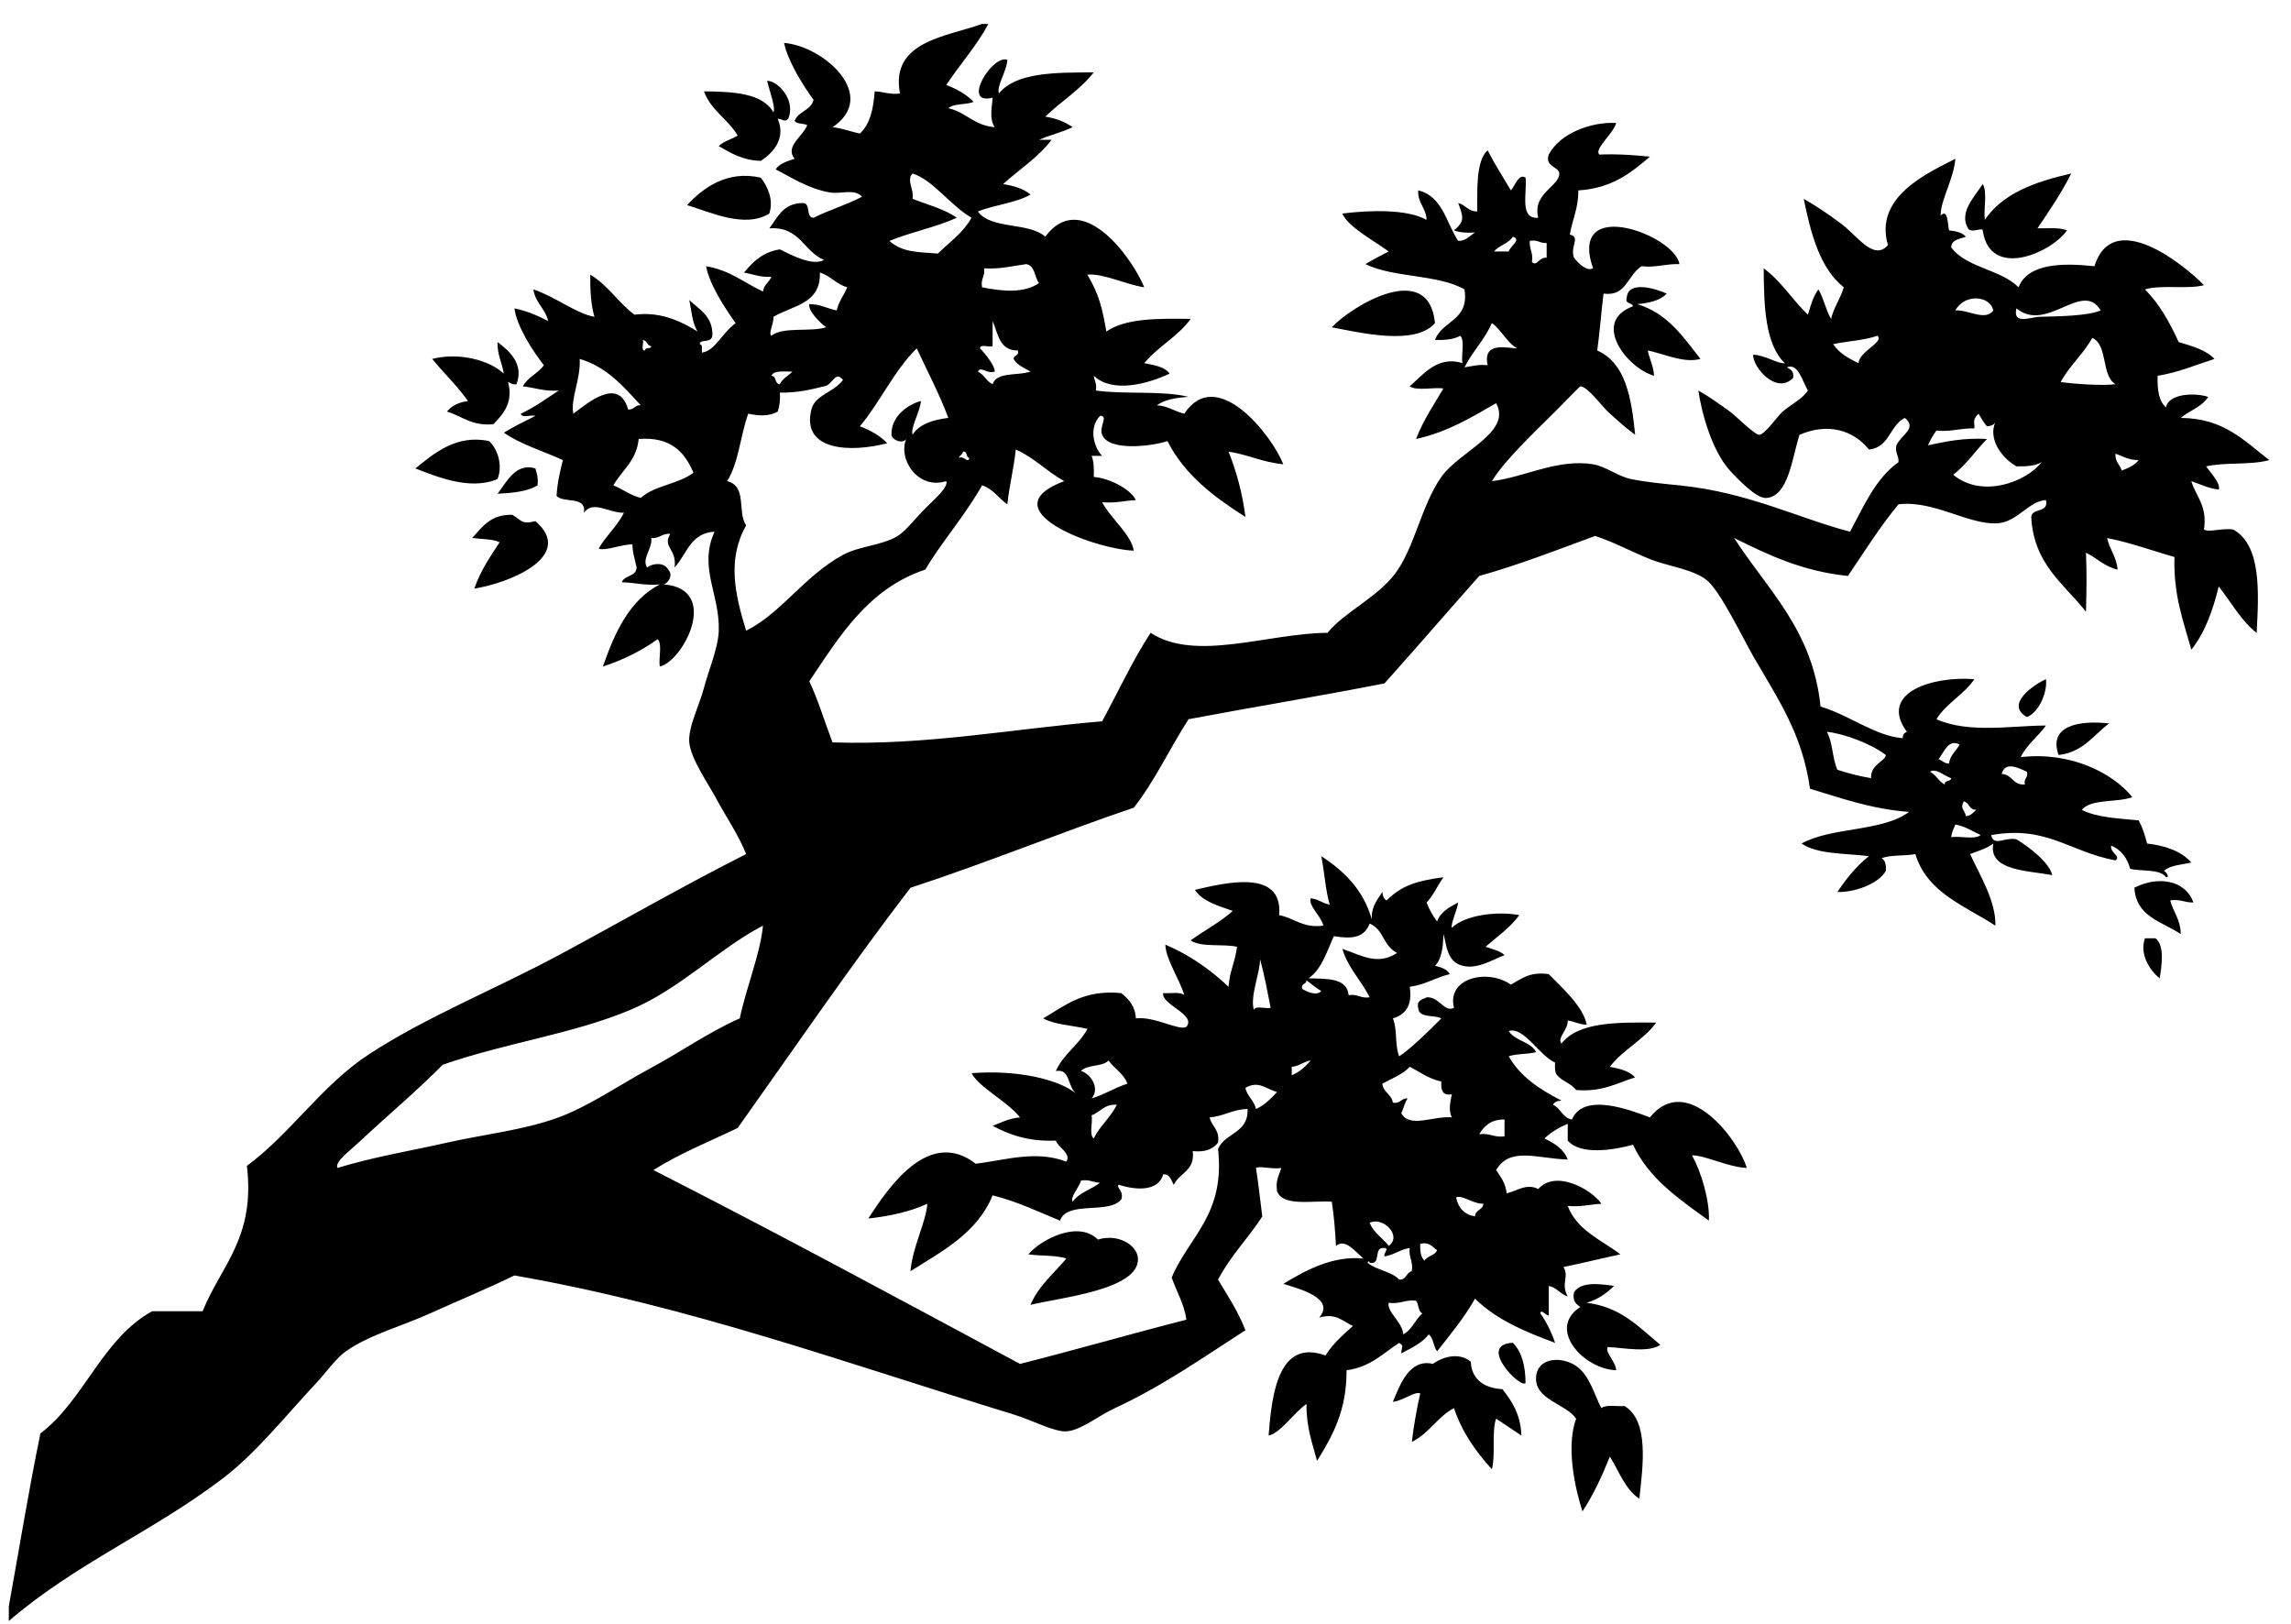 <?xml version="1.0" encoding="utf-8"?>
<!-- Generator: Adobe Illustrator 14.0.0, SVG Export Plug-In  -->
<!DOCTYPE svg PUBLIC "-//W3C//DTD SVG 1.1//EN" "http://www.w3.org/Graphics/SVG/1.1/DTD/svg11.dtd">
<svg version="1.1"
	 xmlns="http://www.w3.org/2000/svg" xmlns:xlink="http://www.w3.org/1999/xlink" xmlns:a="http://ns.adobe.com/AdobeSVGViewerExtensions/3.0/"
	 x="0px" y="0px" width="261px" height="185px" viewBox="-1 -2.725 261 185" enable-background="new -1 -2.725 261 185"
	 xml:space="preserve">
<defs>
</defs>
<path fill-rule="evenodd" clip-rule="evenodd" d="M87.12,10.08c0.25-0.738-0.508-2.526-0.72-3.6c1.207-0.011,3.299,2.199,2.4,4.32
	c-0.457,0.45-0.603,0.026-1.2,0c0.997,2.319-0.635,3.975-1.92,4.8c-2.109-0.051-3.417-0.903-4.8-1.68
	c0.553-0.567,1.472-0.768,2.16-1.2c-1.092-1.868-3.059-2.862-3.84-5.04C82.604,7.717,85.875,7.885,87.12,10.08z"/>
<path fill-rule="evenodd" clip-rule="evenodd" d="M234.96,17.04c-1.12,2.24-2.487,4.232-3.84,6.24
	c1.172,0.028,2.529-0.129,3.36,0.24c-1.831,2.593-8.791,5.62-9.601,0c-0.005-0.392-1.356,0.385-1.68-0.24
	c-1.074-1.834,0.823-3.671,1.68-5.04c0.556,0.885,0.084,2.796,0.24,4.08C227.144,19.303,230.852,17.972,234.96,17.04z"/>
<path fill-rule="evenodd" clip-rule="evenodd" d="M85.68,17.52c0.756,0.993,1.49,2.501,0.96,4.08
	c-2.791,1.746-6.817-0.202-9.36-0.96C79.054,18.702,81.855,16.619,85.68,17.52z"/>
<path fill-rule="evenodd" clip-rule="evenodd" d="M188.88,30.72c-0.73,0.789-1.972,1.068-3.36,1.2
	c3.449,1.032,5.23,3.729,7.201,6.24c-1.891,0.526-4.198-0.6-6-0.96c0.206,0.993,0.643,1.756,0.719,2.88
	c-3.017-0.824-7.234-6.14-2.399-7.92c-0.098-0.462-0.931-0.19-0.72-0.96C184.496,29.101,187.797,30.235,188.88,30.72z"/>
<path fill-rule="evenodd" clip-rule="evenodd" d="M162.48,34.08c-2.252,2.609-8.479,1.092-11.76,0.48
	C152.959,32.156,161.764,26.766,162.48,34.08z"/>
<path fill-rule="evenodd" clip-rule="evenodd" d="M55.68,36.24c1.268,0.968,3.055,2.439,2.16,4.8
	c-0.501,0.102-0.635-0.165-0.96-0.24c0.619,2.291-0.519,3.64-1.68,4.8c-2.474,0.233-3.55-0.93-5.28-1.44
	c0.536-0.665,1.338-1.062,2.4-1.2c-1.227-1.732-2.757-3.163-4.08-4.8c3.108-0.787,6.551,0.167,8.16,1.68
	C56.198,38.603,55.646,37.713,55.68,36.24z"/>
<path fill-rule="evenodd" clip-rule="evenodd" d="M54.72,47.52c0.909,0.812,1.611,2.699,0.96,4.32c-3.107,1.35-6.961-0.284-9.36-1.2
	C48.388,48.968,50.961,46.723,54.72,47.52z"/>
<path fill-rule="evenodd" clip-rule="evenodd" d="M60,50.64c0.145,0.575,0.345,1.095,0.24,1.92c-1.131,0.709-2.81,0.87-4.56,0.96
	C56.698,52.226,57.748,49.928,60,50.64z"/>
<path fill-rule="evenodd" clip-rule="evenodd" d="M60,56.64c4.59,3.979-2.959,7.064-6.96,7.68c0.687-2.033,1.812-3.628,2.88-5.28
	c-0.819-0.38-2.059-0.341-3.12-0.48c1.141-1.259,2.095-2.705,4.56-2.64C58.393,56.486,58.336,57.069,60,56.64z"/>
<path fill-rule="evenodd" clip-rule="evenodd" d="M232.08,74.64c0.197,1.401-0.739,3.738-2.16,4.32
	C227.332,77.513,230.77,75.229,232.08,74.64z"/>
<path fill-rule="evenodd" clip-rule="evenodd" d="M239.279,79.68c-1.788,1.331-2.956,3.283-5.76,3.6
	C232.316,79.893,235.938,79.315,239.279,79.68z"/>
<path fill-rule="evenodd" clip-rule="evenodd" d="M248.88,100.08c-0.989,0.03-1.503-0.416-2.64-0.24
	c0.343,1.338,1.184,2.176,1.199,3.841c-2.098-1.423-5.1-1.94-5.279-5.28C244.76,97.05,247.95,97.462,248.88,100.08z"/>
<path fill-rule="evenodd" clip-rule="evenodd" d="M243.359,104.16c0.4,0,0.801,0,1.201,0c1.064,0.791,0.72,3.104,0.479,4.561
	C243.946,107.859,242.701,105.988,243.359,104.16z"/>
<path fill-rule="evenodd" clip-rule="evenodd" d="M116.4,145.919c0.922-2.197,2.668-3.57,4.08-5.279
	c-1.189-0.41-2.933-0.268-4.32-0.48c1.377-1.643,5.647-3.941,7.92-1.68c2.242-0.715,4.489,0.6,4.56,2.16
	C128.804,144.228,119.678,145.082,116.4,145.919z"/>
<path fill-rule="evenodd" clip-rule="evenodd" d="M182.88,143.759c-0.846,0.834-1.821,1.539-3.12,1.921
	c3.919,0.481,5.99,2.81,8.4,4.8c-1.424,0.921-4.148,0.329-6,0.24c-0.35,0.602,0.911,1.641,0.96,2.64
	c-3.632-0.081-7.972-4.696-4.08-7.2c-0.476-0.324-0.934-0.666-0.72-1.68C179.101,143.243,181.209,143.519,182.88,143.759z"/>
<path fill-rule="evenodd" clip-rule="evenodd" d="M171.359,150.24c0.99,1.01,1.42,2.58,1.44,4.561
	C172.313,155.585,167.188,150.406,171.359,150.24z"/>
<path fill-rule="evenodd" clip-rule="evenodd" d="M166.561,152.4c0.07,1.789,1.256,2.996,3.6,3.12c1.099,1.382,2.08,2.88,2.16,5.28
	c-0.963-0.637-1.918-1.283-2.881-1.92c-0.529,1.55-0.041,4.118-0.479,5.76c-1.794-1.967-3.372-4.148-4.319-6.96
	c-1.887,0.993-2.849,2.911-4.801,3.84c0.232-1.929,0.561-3.76,0.96-5.521c-0.663-0.254-2.003,0.871-3.12,0.961
	c0.829-1.99,1.91-4.944,4.561-4.32C163.411,151.796,165.266,151.301,166.561,152.4z"/>
<path fill-rule="evenodd" clip-rule="evenodd" d="M181.439,157.68c0.516-0.444,1.759-0.162,2.641-0.24
	c2.8,1.711,2.096,6.788,1.68,10.561c-1.636-1.085-2.308-3.133-3.359-4.8c-0.889,2.23-1.883,4.357-3.121,6.239
	c-0.865-2.666-1.889-7.424-0.719-10.56c-1.253-1.761-4.791-2.154-4.561-4.801c0.188-2.172,2.887-2.337,4.561-1.199
	C180.152,153.962,180.676,156.326,181.439,157.68z"/>
<path fill-rule="evenodd" clip-rule="evenodd" d="M110.88,0c0.24,0,0.48,0,0.72,0c-1.367,2.554-3.246,4.595-4.8,6.96
	c1.228,0.453,2.292,1.068,3.12,1.92c-0.849,0.352-2.245,0.155-2.88,0.72c2.022,0.458,2.967,1.993,5.28,2.16
	c-0.703-0.994-0.23-2.765-0.24-3.36c-3.629,0.933-0.049-4.93,1.68-4.32c-0.071,1.374-1.239,2.914-0.96,3.84
	c1.974-2.426,6.417-2.383,10.8-2.4c-1.537,1.983-3.73,3.31-5.52,5.04c1.25,0.19,2.269,0.611,3.12,1.2
	c-1.185,0.576-2.613,0.908-3.84,1.44c0.48,0,0.96,0,1.44,0c-1.516,2.004-3.675,3.364-5.52,5.04c1.233,0.208,2.35,0.53,3.12,1.2
	c-1.68,0.96-4.108,1.172-6,1.92c1.446,2.075,5.843,1.197,7.68,2.88c4.027-5.468,9.717,2.022,11.279,5.76
	c-2.158-0.324-4.633-1.604-6.479-1.44c1.386,2.36,1.696,3.875,2.16,6.48c2.165-1.515,5.864-1.496,9.601-1.44
	c-1.43,2.01-3.731,3.149-5.281,5.04c1.123,0.238,2.331,0.389,2.881,1.2c-2.386,1.113-6.439,2.299-8.64,0.24
	c0.077,0.563,0.379,0.901,0.24,1.68c3.293,0.468,7.549-0.028,10.561,0.72c-1.42,0.1-2.733,0.307-3.601,0.96
	c1.278,0.082,2.017,0.704,3.12,0.96c3.649-5.55,9.905,2.336,11.28,5.76c-2.341-0.22-4.021-1.101-6.24-1.44
	c0.884,2.236,1.573,4.667,1.92,7.44c-3.566-2.274-6.917-4.763-8.88-8.64c-1.795,0.593-6.68,1.197-7.44-0.72
	c-0.407-0.907,0.784-2.164-0.24-2.16c-1.478,1.569-0.473,3.914,0.24,4.56c-0.4,0-0.8,0-1.2,0c0.249,0.631,0.288,1.473,0.24,2.4
	c2.125,0.197,4.33,1.587,4.8,2.64c-1.301,0.058-2.335,0.385-3.84,0.24c0.993,1.889,3.333,3.705,3.6,5.52
	c-4.63-0.183-16.548-4.712-7.92-7.92c-1.961-1.079-3.407-2.673-5.52-3.6c-0.228,2.172-0.732,4.068-0.96,6.24
	c-1.007-0.672-1.604-1.756-2.88-2.16c-1.93,3.43-4.463,6.256-6.48,9.6c-6.477,2.163-9.732,7.547-13.2,12.72
	c1.023,2.177,1.755,4.645,2.64,6.96c10.599,0.371,20.58-1.553,30.72-2.4c1.826-3.374,3.468-6.932,5.52-10.08
	c5.127,3.354,13.38,0.04,20.16,0c1.758-2.248,5.639-4.015,7.68-6.72c2.234-2.959,2.985-7.775,5.28-11.04
	c2.058-2.927,8.085-5.067,6.239-8.4c-2.787,1.613-5.517,3.283-9.119,4.08c0.818-2.141,2.022-3.897,3.119-5.76
	c-1.203-0.156-3.034,0.314-3.84-0.24c1.473-1.268,3.152-3.541,6-2.64c-0.154-0.966,0.312-2.552-0.24-3.12
	c-0.707,0.412-1.73,0.509-2.879,0.48c0.804-2.236,3.923-2.157,3.359-5.76c-2.99-1.729-8.125-1.315-11.279-2.88
	c0.85-0.51,1.736-0.982,2.64-1.44c-1.75-1.292-4.595-2.764-5.28-4.32c3.103-0.396,7.403-0.523,9.6,0.72
	c-0.047-1.392-1.021-1.858-0.959-3.36c2.785,0.654,3.189,3.689,4.56,5.76c0.942-0.018,1.324-0.596,1.92-0.96
	c-0.927,0.047-1.769,0.009-2.399-0.24c1.227-1.033,1.086-1.485,0.479-3.12c0.845,0.194,1.113,0.967,2.16,0.96
	c0.061-1.849-0.249-5.741,1.2-6.96c0.801,1.599,1.756,3.044,2.64,4.56c0.479-0.511,0.901-1.984,1.68-1.44
	c0.171,1.83-0.726,4.725,1.44,4.56c-0.703-2.791,2.417-3.584,2.4-5.04c-0.01-0.779-1.714-0.767-1.201-2.16
	c1.234-2.367,4.729-3.751,7.681-3.6c-0.323,1.238-2.565,2.979-1.92,3.6c2.084-0.084,3.942,0.058,5.76,0.24
	c-2.153,1.847-4.376,3.624-8.16,3.84c0.033,2.033-0.687,3.313-0.96,5.04c1.275,0.262-0.029,1.388,0.48,2.64
	c0.453,0.605,1.471,1.592,2.16,1.2c-2.881-8.337,9.342-3.814,9.84-0.48c-1.578-0.058-2.617,0.423-4.32,0.24
	c-1.668,1.135-1.721,3.454-4.32,3.12c-0.273,2.127-0.427,4.373-0.72,6.48c3.229,1.41,3.897,5.382,4.319,9.6
	c-1.07-0.787-1.896-1.527-3.119-2.64c-0.523-0.476-2.348-2.913-3.12-2.88c-0.071,0.003-2.173,2.173-2.64,2.64
	c-2.789,2.789-5.961,5.744-7.44,8.16c3.627-0.417,7.479-2.584,11.521-1.92c1.45,0.238,2.832,1.372,4.319,1.68
	c1.771,0.366,3.677,0.534,5.521,0.72c7.876,0.797,13.457,3.719,19.439,5.28c1.57-2.91,2.898-6.062,5.52-7.92
	c0.054-0.772-0.424-1.016-0.239-1.92c0.515-1.193,2.435-1.928,0.96-3.12c-1.723,0.837-1.748,3.373-4.08,3.6
	c-1.822-2.233-4.674-3.068-7.92-1.68c-0.859,2.688-1.271,7.1-3.84,7.2c-1.066,0.042-3.148-2.099-4.08-3.12
	c-2.043-2.241-3.23-6.535-3.6-9.12c1.212,0.69,2.2,1.395,3.6,2.4c0.633,0.455,2.819,2.673,3.359,2.64
	c0.619-0.038,2.14-2.222,2.641-2.64c1.141-0.953,2.192-1.391,2.88-2.4c-0.585-0.939-1.104-3.208-2.399-2.64
	c0.42,0.219,0.834,0.446,0.719,1.2c-1.893,1.969-4.623-1.221-4.559-2.64c1.341,0.024,2.896,1.096,3.6,0.96
	c-2.232-2.168-2.371-6.429-2.4-10.8c1.99,1.45,3.275,3.604,5.04,5.28c0.313-1.047,0.598-2.123,1.2-2.88
	c0.596,1.004,0.833,2.367,1.439,3.36c0.316-1.365,1.068-2.292,1.44-3.6c-2.707-2.173-3.729-6.03-4.56-10.08
	c1.182,0.677,2.598,1.572,4.319,2.88c1.867,1.419,3.659,4.219,5.28,2.4c-1.639-5.545,4.608-8.246,7.68-9.84
	c-0.199,2.363-1.701,4.697-1.68,6.48c0.848-0.909,0.807,1.099,0.96,1.68c0.804,0.076,1.513,0.247,1.92,0.72
	c-0.696,0.264-1.623,0.297-1.681,1.2c1.721,2.359,5.658,2.503,7.681,4.56c1.05-2.761,5.11-2.787,8.64-2.4
	c2.088-6.671,10.09-0.297,12.48,2.16c-1.904,0.495-4.885-0.085-6.721,0.48c1.638,1.643,2.816,3.744,3.841,6
	c1.543,0.457,3.109,0.891,4.079,1.92c-2.129,0.671-4.07,1.529-6.479,1.92c-0.054,1.574,0.133,2.907,0.96,3.6
	c0.27-1.574,3.248-1.708,4.801-1.2c-0.691,1.148-2.135,1.546-3.121,2.4c4.936,0.025,7.267,2.654,10.08,4.8
	c-2.045,0.594-5.059,0.221-7.199,0.72c0.503,0.704,1.701,1.97,1.439,2.64c-1.214-0.146-2.109-0.611-3.119-0.96
	c0.531,1.788,1.85,2.79,1.439,5.52c0.649,0.352,2.084-0.217,3.359,0c3.188,1.803,2.893,7.148,2.641,11.76
	c-1.8-1.4-2.9-3.5-4.32-5.28c-0.672,2.768-1.592,5.287-3.119,7.2c-0.908-3.252-2.062-6.257-1.92-10.56
	c-2.561-0.721-4.94-1.621-7.681-2.16c0.288,1.312,1.077,2.123,1.2,3.6c-1.5-0.34-2.347-1.333-3.6-1.92
	c0.098,2.672,0.061,4.009,0,6.72c-2.499-3.182-5.956-5.404-6.24-10.8c0.108-1.091,2.012-0.388,1.68-1.92
	c-1.944,0.078-3.227,2.489-5.52,2.64c-3.254,0.215-7.252-2.65-11.281-2.16c-2.104,2.534-3.889,5.391-5.76,8.16
	c-5.226-0.534-9.104-2.415-12.959-4.32c3.777,5.902,8.941,10.417,9.84,19.2c3.228,0.941,6.224,3.364,9.359,3.6
	c-0.013-0.413,0.186-0.615,0.48-0.72c-3.312-4.51,3.037-6.381,7.68-6c-1.188,1.772-3.191,2.729-4.32,4.56
	c3.702,1.648,8.551,0.728,12.48,0.72c-0.898,1.262-2.17,2.151-2.88,3.6c5.726-0.661,10.522,1.825,12.72,4.56
	c-1.756,0.644-4.654,0.146-5.76,1.44c1.682,0.878,4.145,0.976,6.48,1.2c0.424,0.775,0.719,1.68,0.959,2.64
	c2.148,0.251,3.916,0.886,5.041,2.16c-1.1,0.261-2.42,0.301-3.121,0.96c0.191,0.027,0.729,0.793,0.24,0.721
	c-0.701-0.979-2.727-0.634-4.08-0.961c-0.355-1.244-1.028-2.172-2.16-2.64c-0.211,0.791,1.176,1.199,0.48,1.68
	c-5.311-0.992-7.816-4.006-14.16-2.88c0.277,1.365,1.615,0.178,2.881,0.48c1.592,0.969,3.736,2.66,4.079,4.08
	c-2.79-0.529-7.303-0.484-6.72-3.601c-0.723,0.558-1.709,0.852-2.641,1.2c1.103,2.419,2.955,5.363,2.881,8.16
	c-3.476-2.285-7.785-3.734-9.12-8.16c-1.192,0.248-2.825,0.055-3.841,0.48c0.42,0.221,0.53,0.75,0.48,1.439
	c-0.908,1.574-3.76,2.479-5.52,2.4c1.029-1.531,2.163-2.957,3.6-4.08c-2.706-0.334-5.885-0.195-7.68-1.44
	c3.385-1.895,9.229-1.33,12.24-3.601c-4.311-0.33-7.715-1.565-11.28-2.639c-0.876-6.291-3.685-10.264-6.479-15.12
	c-1.146-1.99-3.769-7.45-5.281-8.64c-1.625-1.279-4.406-1.568-6.479-2.4c-2.103-0.844-4.026-1.906-6.239-2.64
	c-4.327,1.594-8.578,3.263-13.201,4.56c-3.62,4.06-7.161,8.199-10.799,12.24c-7.354,1.446-14.918,2.683-22.32,4.08
	c-2.138,3.303-3.842,7.039-6.24,10.08c-8.608,2.913-16.75,6.29-25.44,9.12c-6.809,8.871-13.164,18.196-19.68,27.359
	c-3.238,1.562-6.675,2.926-9.6,4.801c14.104,7.176,27.913,14.647,41.76,22.08c6.385-1.615,12.587-3.412,18.96-5.04
	c-0.287-1.874-1.131-3.189-1.68-4.8c1.965-4.676,6.117-7.162,5.279-14.641c0.779-1.861,3.5-1.779,3.36-4.56
	c-1.714,0.046-2.691,0.829-4.32,0.96c0.226,1.055,1.185,1.375,0.96,2.88c-0.559,0.722-1.447,1.112-2.88,0.96
	c0.274,2.273-1.53,2.471-2.159,3.84c-0.307-0.494-0.383-1.217-1.201-1.199c-0.545,1.939-3.022,1.85-5.04,1.199
	c-0.471,0.182,0.651,0.766,0.24,1.68c-1.404,1.717-6.16,0.081-6.96,2.4c-2.495-1.024-4.862-2.178-7.68-2.88
	c-1.738,4.263-5.675,6.325-9.36,8.64c0.242-2.799,1.774-5.584,1.92-7.68c-1.92,0.88-4.199,1.4-6.72,1.68
	c2.255-3.508,6.899-10.388,12.24-6.24c3.591-0.457,6.848-1.549,10.32-0.239c0.583-0.946-0.901-1.569-1.2-2.399
	c-3.092,0.132-5.266-0.654-7.2-1.681c0.99-0.37,1.856-0.864,3.12-0.96c-1.483-1.878-4.634-3.364-5.52-5.04
	c5.038-0.397,9.924,0.635,12,2.399c-1.142-0.818-0.688-2.961-2.4-2.64c0.859-1.94,2.627-2.974,3.6-4.8
	c-1.673-0.407-3.699-0.461-5.04-1.2c2.48-1.44,4.547-3.293,8.88-2.88c0.854,0.666,1.591,1.448,1.68,2.88
	c2.199-0.249,4.901,1.458,5.76,0.96c1.148-1.409-2.923-2.547-2.641-3.84c0.815,0.065,1.946-0.186,2.4,0.24
	c-0.572-1.909-2.129-4.107-2.16-5.76c2.808,1.192,5.141,2.859,7.2,4.8c0.103-1.738,0.778-2.901,0.96-4.56
	c-1.648-0.352-4.096,0.096-5.279-0.721c1.571-1.148,3.367-2.071,4.799-3.359c-1.653-0.586-3.421-1.059-4.319-2.4
	c3.346-0.768,10.072-2.488,9.601,2.88c1.75,0.329,2.657,1.503,5.039,1.2c-0.255-1.111-1.736-2.256-1.439-3.12
	c0.882,0.077,1.328,0.592,2.16,0.72c-0.491-1.67-0.594-3.727-0.961-5.52c2.618,1.701,4.794,3.846,5.76,7.199
	c-0.072-1.514,0.646-2.233,1.201-3.119c0.033,0.447,0.157,0.802,0.479,0.959c1.808-1.756,3.433-2.213,6.479-2.639
	c-0.662,0.938-1.137,2.062-1.92,2.879c0.307,0.814,0.717,1.523,1.201,2.16c0.39-1.129,1.412-1.627,2.399-2.16
	c-0.133,0.916-0.882,2.467-0.72,2.881c1.451-1.431,5.105-1.934,7.68-1.44c-1.043,1.437-2.517,2.444-3.84,3.601
	c0.759,0.28,1.641,0.438,2.16,0.959c-1.475,0.545-3.079,1.637-4.801,1.2c-1.816-0.46-1.791-2.433-2.16-3.6
	c-0.043,1.087-0.087,2.73-0.959,3.6c0.695,0.185,1.38,0.38,1.68,0.96c-1.62,0.38-2.787,1.213-4.561,1.44
	c0.334,2.173-0.507,3.173-1.92,3.6c0.521,1.16,0.211,3.149,0.721,4.32c1.266-0.815,3.367-2.872,4.8-4.32
	c-0.843-0.437-2.567,0.009-2.64-1.2c-0.197-0.916,0.51-0.929,0.959-1.199c1.449-0.103,1.99,1.758,3.121,1.199
	c-0.86-3.471,3.935-4.479,6.479-2.64c1.183-0.657,2.165-1.515,4.319-1.2c1.594,1.608,3.946,3.732,4.32,5.76
	c-0.859-0.02-1.387-0.373-2.16-0.479c0.064,1.032-1.227,1.96-0.72,2.64c1.914-2.485,6.354-2.445,10.8-2.4
	c-1.439,2.001-3.806,3.074-5.279,5.041c1.156,0.203,2.231,0.488,2.879,1.199c-2.072,0.648-3.75,1.689-6.719,1.44
	c-0.539-0.741-1.574-0.986-2.16-1.681c-0.277-0.283-0.271-0.848-0.24-1.439c-1.874-0.869-3.564-4.135-5.28-3.6
	c0.7,1.141,2.491,1.189,3.12,2.4c-0.936,0.264-2.235,0.164-3.12,0.479c1.328,2.353,3.571,3.788,6,5.04
	c-0.446,0.033-0.802,0.158-0.96,0.48c0.896,0.383,1.066,1.492,2.16,1.68c1.331-3.135,6.618-1.09,8.88-0.24
	c4.218-5.223,10.069,2.501,11.04,5.76c-2.277-0.125-4.648-1.43-6.24-1.439c1.052,1.91,2.031,5.166,1.92,7.439
	c-3.329-2.431-6.801-4.719-8.64-8.64c-2.259,0.601-5.97,1.214-7.44-0.479c0-0.641,0-1.281,0-1.921
	c-0.997,0.442-1.922,0.958-2.64,1.681c1.119,0.561,2.188,1.171,2.64,2.399c-3.557-0.118-6.552-1.493-8.16,1.2
	c0.523,0.757,1.076,1.484,1.201,2.641c1.158-0.223,2.236-1.188,3.6-0.48c1.991-2.258,6.09,0.039,7.199,1.68
	c-1.301,0.059-2.334,0.385-3.84,0.24c1.05,2.791,3.821,3.859,6,5.52c-2.178,0.461-4.285,0.994-6.479,1.44
	c0.673,1.181-0.346,1.86,0.479,3.36c-0.855-0.264-1.219-1.021-2.16-1.201c0,1.121,0,2.24,0,3.361
	c-0.318,0.035-0.893-0.808-0.959-0.24c0.694,0.984,1.254,2.105,1.68,3.359c-3.443-1.275-6.768-2.672-9.12-5.039
	c-1.241,2.198-2.803,4.076-4.319,6c-0.449-0.512-0.393-1.529-0.961-1.921c-0.756,1.004-1.982,1.538-3.119,2.16
	c0.019-0.894,0.359-0.774-0.24-1.2c-1.852,1.188-3.295,2.785-6,3.12c0.033,4.593-1.611,7.51-3.36,10.32
	c-0.54-2.021-1.245-3.874-1.2-6.479c-1.471,1.01-2.936,3.301-4.32,3.6c0.352-4.623,1.092-11.102,6.48-9.12
	c0.832-1.329,1.979-2.343,3.12-3.36c-1.282-0.624-1.946-1.498-3.841-0.96c1.865-2.162-2.129-3.253-4.079-3.84
	c2.4-1.469,5.652-3.268,9.12-2.88c-1.069-0.95-2.109-2.306-3.12-1.439c-0.1-1.741-0.231-3.45-0.479-5.041
	c-2.327-0.153-5.55,0.59-6.24-1.199c-0.193-1.232,0.257-1.823,0.479-2.641c-1.097,0.171-2.435-0.27-2.88,0
	c0.294,1.786,0.473,3.688,0.72,5.52c-1.599,2.482-3.644,4.516-5.04,7.201c1.113,1.847,2.293,3.627,3.12,5.76
	c-4.771,3.062-9.293,6.281-14.88,8.88c-1.879,0.874-3.927,2.552-5.52,2.64c-1.391,0.076-3.911-1.281-6-1.92
	c-19.077-5.838-36.87-12.346-56.88-15.84c-3.213,1.568-6.447,2.885-9.6,4.32c-3.148,1.434-6.901,2.422-9.6,4.32
	c-1.144,0.804-2.284,2.452-3.36,3.6c-3.394,3.619-6.832,7.947-10.56,10.8c-8.034,6.147-16.754,9.684-24.48,16.32
	c0-0.561,0-1.121,0-1.68c1.191-6.569,2.271-13.251,3.6-19.681c5.039-3.842,7.005-10.756,12.72-13.92c1.92,0,3.84,0,5.76,0
	c2.053-5.146,6.038-8.362,5.04-16.561c5-3.678,8.527-9.203,13.92-12.72c6.584-4.294,14.408-7.414,21.6-11.28
	c7.221-3.881,14.255-7.936,21.36-11.52c-0.909-2.256-2.216-4.111-3.36-6.24c-0.911-1.694-2.961-4.628-3.12-6.48
	c-0.148-1.729,1.138-4.174,1.68-6.24c0.523-1.995,1.617-4.5,1.68-6.48c0.132-4.169-2.332-7.208-0.48-11.28
	c-2.757,0.124-3.162,2.598-4.56,4.08c0.312-2.133-1.427-2.278-0.48-3.84c-0.954-0.075-1.206,0.554-2.16,0.48
	c0.117,1.245-1.129,2.381-0.48,3.36c0.668-0.542,1.996-0.592,2.4,0.24c0.596,0.624,0.049,1.46-0.48,1.68
	c6.453,0.53,2.224,8.725-0.48,9.36c-0.154-0.966,0.312-2.552-0.24-3.12c-1.813,1.306-3.894,2.346-6.24,3.12
	c1.362-3.918,3.017-7.543,6.48-9.36c-1.678,0.158-2.826-0.214-4.32-0.24c0.283-0.837,1.631-0.609,1.68-1.68
	c-0.158-0.882-0.466-1.614-0.48-2.64c-1.291-0.005-3.047,0.786-3.84,0.48c0.844-1.476,2.104-2.535,2.88-4.08
	c-1.72,0.04-3.513-1.468-4.56,0c0.299-1.979-2.321-1.04-3.12-1.92c0.091-1.508,0.404-2.796,0.72-4.08
	c-2.248-1.033-4.789-1.771-6.72-3.12c1.129-0.711,2.384-1.296,3.6-1.92c-0.497-0.143-1.577,0.296-1.68-0.24
	c1.583-0.737,2.921-1.719,4.32-2.64c-1.637,0.117-2.709-0.331-4.08-0.48c0.553-1.046,1.732-1.467,2.4-2.4
	c-1.361-1.76-3.085-4.433-3.36-6.48c1.465,0.295,2.679,0.841,3.84,1.44c-0.325-1.435-1.458-2.062-1.68-3.6
	c2.42,0.781,4.905,2.773,6.96,3.12c-0.407-1.353-0.5-3.02-0.48-4.8c2.017,1.183,3.2,3.2,5.04,4.56c3.336-0.455,5.894,1.145,7.2,1.92
	c-0.625-0.896-0.692-2.348-0.96-3.6c1.089,1.07,2.577,1.743,2.64,3.84c0.043,1.273-1.44,0.486-1.44,1.2
	c0.355,0.044,0.22,0.58,0.24,0.96c1.513-0.211,2.245-2.188,3.84-3.36c-1.3-1.821-3.018-4.5-3.36-6.48
	c2.688,0.432,4.344,1.896,6.48,2.88c0.092-0.788,0.702-1.058,0.96-1.68c-1.28,0.081-2.101-0.298-3.12-0.48
	c1.01-1.23,2.136-2.344,4.08-2.64c1.387,0.682,3.706,1.924,5.04,1.2c-2.341-0.939-2.73-3.83-6.24-3.6
	c0.966-1.274,1.588-2.891,3.84-2.88c0.931,0.029,0.263,1.657,1.2,1.68c1.757-0.882,3.793-1.487,5.52-2.4
	c-0.862-0.952-2.332-0.29-3.6-0.48c-2.386-0.359-4.582-1.785-6.24-2.64c0.448-0.672,1.314-0.925,2.16-1.2
	c-1.154-1.407,0.977-2.57,1.44-3.84c-0.421-0.219-1.197-0.083-1.44-0.48c0.415-1.105,1.865-1.175,2.16-2.4
	c-1.329-1.792-2.972-4.547-3.36-6.48c4.518,0.36,10.854,6.012,5.52,9.6c1.155,0.125,2.049,0.512,3.12,0.72
	c1.128-1.032,1.546-2.774,1.68-4.8c1.022,0.018,1.678,0.401,2.88,0.24C100.411,1.972,106.738,1.487,110.88,0z M102.96,17.04
	c-0.735,0.751,0.21,1.858,0,2.88c1.715,0.686,3.64,1.161,5.04,2.16c-2.361,1.079-5.242,1.638-7.68,2.64
	c1.509,1.317,3.181,1.255,5.52,1.44c1.343-1.298,2.897-2.383,3.84-4.08C107.289,20.7,105.249,17.727,102.96,17.04z M169.2,25.92
	c0.56,0,1.12,0,1.68,0c0.146-0.597,1.506-1.354,0.479-1.68C170.861,25.021,169.782,25.222,169.2,25.92z M173.52,27.12
	c0.603,0.574,0.805-0.607,1.681-0.48c0-0.56,0-1.12,0-1.68c-0.772,0.053-1.016-0.424-1.92-0.24
	C173.2,25.68,173.708,26.052,173.52,27.12z M111.12,27.84c0.128,0.929-0.429,1.172-0.24,2.16c2.334,0.484,4.835,0.691,6.48-0.48
	c-0.51-0.69-0.432-1.968-1.44-2.16C114.366,27.566,112.993,27.953,111.12,27.84z M86.88,35.52c1.334-1.066,4.402-0.398,6.24-0.96
	c-0.785-0.58-2.082-1.912-1.92-2.64c1.286-0.006,2.047,0.513,3.12,0.72c0.233-1.047,0.832-1.728,1.2-2.64
	c-1.253-0.347-1.897-1.303-3.12-1.68c0.149,3.589-3.124,3.756-5.28,5.04C87.178,34.074,86.5,35.279,86.88,35.52z M221.76,32.64
	c1.326-0.146,3.442,1.275,4.32,0C225.754,30.952,222.824,30.673,221.76,32.64z M228.721,32.4c-0.469,1.934,1.665,0.979,2.639,0.96
	c2.15-0.041,5.545-0.101,6.961-0.72C236.236,29.125,232.195,35.274,228.721,32.4z M112.08,36.72c-0.422,0.138-1.41-0.291-1.44,0.24
	c0.645,0.642,1.758,2.074,1.68,2.64c-0.839,0.337-1.536-0.673-1.92,0c0.708,0.332,0.972,1.108,1.68,1.44
	c0.473-1.447,2.905-0.935,4.32-1.44c-0.702-0.418-1.531-0.709-1.92-1.44c0.003-0.477,0.655-0.305,0.48-0.96
	c-2.105,0.025-2.255-1.905-2.88-3.36C112.08,34.8,112.08,35.76,112.08,36.72z M165.84,39.12c0.842-0.119,1.562-0.358,2.641-0.24
	c-0.631-2.805,2.393-1.911,3.359-1.92c-1.219-0.701-1.758-2.083-2.88-2.88C168.131,35.97,166.75,37.311,165.84,39.12z M207.84,36.48
	c0.673,1.007,1.738,1.622,2.881,2.16c0.121-1.362,2.977-2.402,2.159-3.12C211.414,36.054,209.48,36.12,207.84,36.48z M233.76,40.8
	c1.772,0.231,4.844,0.433,6.24,0.24c-1.645-0.996-0.826-4.454-2.641-5.28C236.345,37.625,234.758,38.918,233.76,40.8z M72.48,37.2
	c0.004-0.396,0.666-0.134,0.72-0.48c-0.49-0.071-0.471-0.649-0.96-0.72C72.371,36.349,71.959,37.24,72.48,37.2z M100.56,46.8
	c-0.058-2.3,2.192-3.565,3.36-3.84c-0.131,1.313-1.197,2.957-0.96,3.84c0.783-1.217,2.298-1.702,4.08-1.92
	c-1.052-2.788-2.381-5.298-3.6-7.92c-2.588,2.532-4.148,6.092-6.48,8.88c1.227,0.453,2.292,1.068,3.12,1.92
	c-4.063,1.084-9.842,0.931-8.64-3.84c0.426-1.692,2.487-1.883,3.6-3.36c-0.923-1.157-1.143,0.604-2.16,0.72
	c-1.53,0.39-3.089,0.751-5.04,0.72c0.074,0.874-0.038,1.562-0.24,2.16c-0.986,0.553-2.079,0.505-3.36,0.24
	c-0.886,2.474-1.098,5.622-2.4,7.68c2.31,0.586,1.129,3.504,2.16,5.04c-2.157,3.862-1.301,7.742,0,12
	c3.979-1.968,6.629-6.241,11.04-8.64c1.882-1.024,4.435-1.049,6.24-2.16c0.917-0.564,2.115-2.115,3.12-3.12
	c0.953-0.953,2.696-2.445,2.4-3.12c-3.166,1.027-5.527-2.441-4.56-4.8C101.823,47.912,100.573,47.366,100.56,46.8z M64.32,44.4
	c1.576-1.164,5.156-4.305,6.24-0.48c0.703,0.062,0.737-0.542,1.44-0.48c-1.969-2.111-3.812-4.349-6.96-5.28
	C65.178,40.487,63.97,42.649,64.32,44.4z M86.88,40.08c0.617,0.023,0.343,0.937,0.96,0.96c0.305-0.655,0.963-0.957,1.44-1.44
	C88.354,39.634,87.172,39.413,86.88,40.08z M228.721,50.4c-1.617-0.916-3.27-3.069-2.4-5.04c-0.158,0.322-0.514,0.447-0.961,0.48
	c-0.371-0.428-0.659-0.94-0.959-1.44c-0.801,0.752-0.375,1.107-0.48,1.68c-1.578-0.058-2.617,0.422-4.32,0.24
	c-0.37,0.51-0.689,1.07-0.959,1.68c2.045-0.435,4.089-0.871,6.719-0.72c-1.295,1.345-2.357,2.922-3.84,4.08
	c3.3,2.723,8.305,0.82,10.08-1.44C230.893,50.332,229.869,50.429,228.721,50.4z M68.88,52.56c1.07,0.45,1.916,1.125,3.12,1.44
	c1.53-1.43,4.342-1.578,6-2.88c-0.999-2.361-2.601-4.119-6.24-3.84C71.523,49.764,69.86,50.82,68.88,52.56z M108.24,49.44
	c0.596-0.312,0.996,0.704,1.2,0c-0.453-0.026-0.167-0.793-0.72-0.72C108.663,49.062,108.325,49.125,108.24,49.44z M240.721,50.88
	c0.741-0.298,1.487-0.592,1.92-1.2c-1.145,0.023-1.793-0.447-2.641-0.72C239.945,49.896,240.516,50.205,240.721,50.88z
	 M208.32,84.96c1.199,0.401,2.477,0.724,3.84,0.96c-0.107-1.553,1.654-1.952,1.68-2.64c-1.674-1.287-4.758-2.44-6.72-2.64
	C207.796,81.804,207.745,83.695,208.32,84.96z M219.84,83.76c0.457,0.103,0.604,0.517,1.2,0.48c0.131-0.989,0.835-1.405,1.2-2.16
	C220.922,81.418,220.472,83.011,219.84,83.76z M227.04,85.44c1.235,0.045,1.251,1.309,2.64,1.2c-0.174-0.734,0.414-0.706,0.24-1.44
	C228.975,84.754,227.418,83.943,227.04,85.44z M220.561,86.64c-0.074-0.554,0.693-0.267,0.719-0.72
	c-0.68-0.209-1.801-1.224-2.399-0.72C219.588,85.532,219.852,86.309,220.561,86.64z M222.96,90.24c0.613-0.026,0.84-0.439,1.2-0.72
	c-0.843,0.042-0.789-0.811-1.439-0.96C222.256,89.421,222.812,89.439,222.96,90.24z M221.279,92.64
	c1.046-0.154,2.714,0.312,3.361-0.24c-0.934-0.427-1.725-0.996-2.881-1.199C221.568,91.648,221.359,92.08,221.279,92.64z
	 M150.96,103.919c-0.81,1.751-1.37,3.75-2.88,4.801c2.1,0.061,4.386-0.066,4.561,1.92c1.048-0.168,1.352,0.408,2.399,0.24
	c-0.962-1.918-2.448-3.312-3.12-5.521c2.297,0.798,4.017,1.897,6.24,0.479c-1.725-0.96-1.436-2.604-3.12-3.359
	C154.406,104.095,153.099,104.265,150.96,103.919z M70.8,112.32c-6.574,2.753-14.079,3.718-21.36,6.24
	c-2.863,2.92-6.643,6.092-9.6,8.88c-0.995,0.938-2.728,2.174-2.4,2.88c4.212-1.283,8.397-1.954,12.48-2.88
	c4.208-0.954,8.761-1.42,12.72-2.88c3.472-1.28,6.918-3.691,10.32-5.52c3.534-1.9,6.862-4.236,10.32-5.761
	c0.731-3.509,2.352-7.407,2.64-10.56C80.875,105.34,76.489,109.938,70.8,112.32z M141.84,112.32c0.179-0.541,1.346-0.094,1.92-0.24
	c-0.367-1.873-0.722-3.758-1.199-5.52C142.464,108.466,141.414,110.691,141.84,112.32z M147.359,109.919
	c0.395,0.264,1.65,0.889,2.16,0.24c-0.621-0.338-1.107-0.812-1.68-1.199C147.837,109.437,147.186,109.265,147.359,109.919z
	 M122.16,119.28c1.175,0.358,2.166,2.027,1.2,3.12c1.486-0.434,2.62-1.221,4.08-1.68c-0.434-1.166-1.486-1.715-2.16-2.641
	C124.601,118.841,122.827,118.506,122.16,119.28z M146.16,118.8c0,0.32,0,0.64,0,0.959c0.918-0.361,1.566-0.993,2.16-1.68
	C147.488,118.208,147.042,118.722,146.16,118.8z M159.6,118.8c-0.799,0.881-2.037,1.322-3.119,1.92
	c0.095,1.025,1.062,1.178,1.199,2.16c0.878,0.158,0.921-0.52,1.68-0.48c-0.322,0.478-0.457,1.143-0.719,1.68
	c0.963,1.757,3.58,0.291,5.76,0.48c-0.414-0.815-0.168-1.76,0-2.641c-1.102,0.222-1.254-0.506-1.2-1.439
	C161.761,120.16,160.77,119.391,159.6,118.8z M140.88,121.201c0.208,0.992,0.992,1.407,1.2,2.399c1.014-0.427,1.688-1.191,2.4-1.92
	C143.125,121.257,142.338,120.347,140.88,121.201z M123.36,124.32c0.152,0.809-0.309,2.229,0.24,2.641
	c0.717-1.443,1.923-2.397,2.64-3.84C124.783,123.023,124.366,123.966,123.36,124.32z M167.52,126.48
	c1.207-0.167,1.674,0.407,2.881,0.24c0-0.641,0-1.28,0-1.92C168.864,124.785,168.087,125.527,167.52,126.48z M121.2,134.16
	c0.73-1.029,2.136-1.384,3.12-2.16c-0.79-0.01-1.195-0.404-2.16-0.24C121.947,132.517,120.879,133.667,121.2,134.16z
	 M167.04,135.839c0.034-0.766,0.888-0.712,0.96-1.439c-1.164,0.037-2.455-1.056-3.12-0.72
	C165.13,134.871,165.809,135.631,167.04,135.839z M155.04,136.56c0.435,1.166,1.485,1.715,2.16,2.641
	C158.779,138.099,156.6,135.835,155.04,136.56z M161.279,140.88c0.331-0.551,1.197-0.564,1.441-1.2
	c-0.556-0.325-0.796-0.965-1.921-0.72C160.76,139.8,160.863,140.496,161.279,140.88z M158.4,143.041
	c0.842,0.042,0.789-0.811,1.439-0.961c0.186-1.145-0.375-1.545-0.24-2.64c-1.11,0.169-1.77,0.791-2.879,0.96
	c-0.112-0.459,0.739-1.033-0.24-0.96c-0.97,0.071-0.121,1.959-1.44,1.681c0.001-0.134-0.194-0.273-0.24,0
	C155.792,141.968,157.518,142.083,158.4,143.041z M157.2,145.68c-0.21,1.075,1.521,2.111,1.68,3.6
	c0.986-0.534,1.353-1.688,2.16-2.399c-0.517-0.203-0.388-1.053-0.72-1.44C159.061,145.3,158.503,145.863,157.2,145.68z"/>
</svg>
